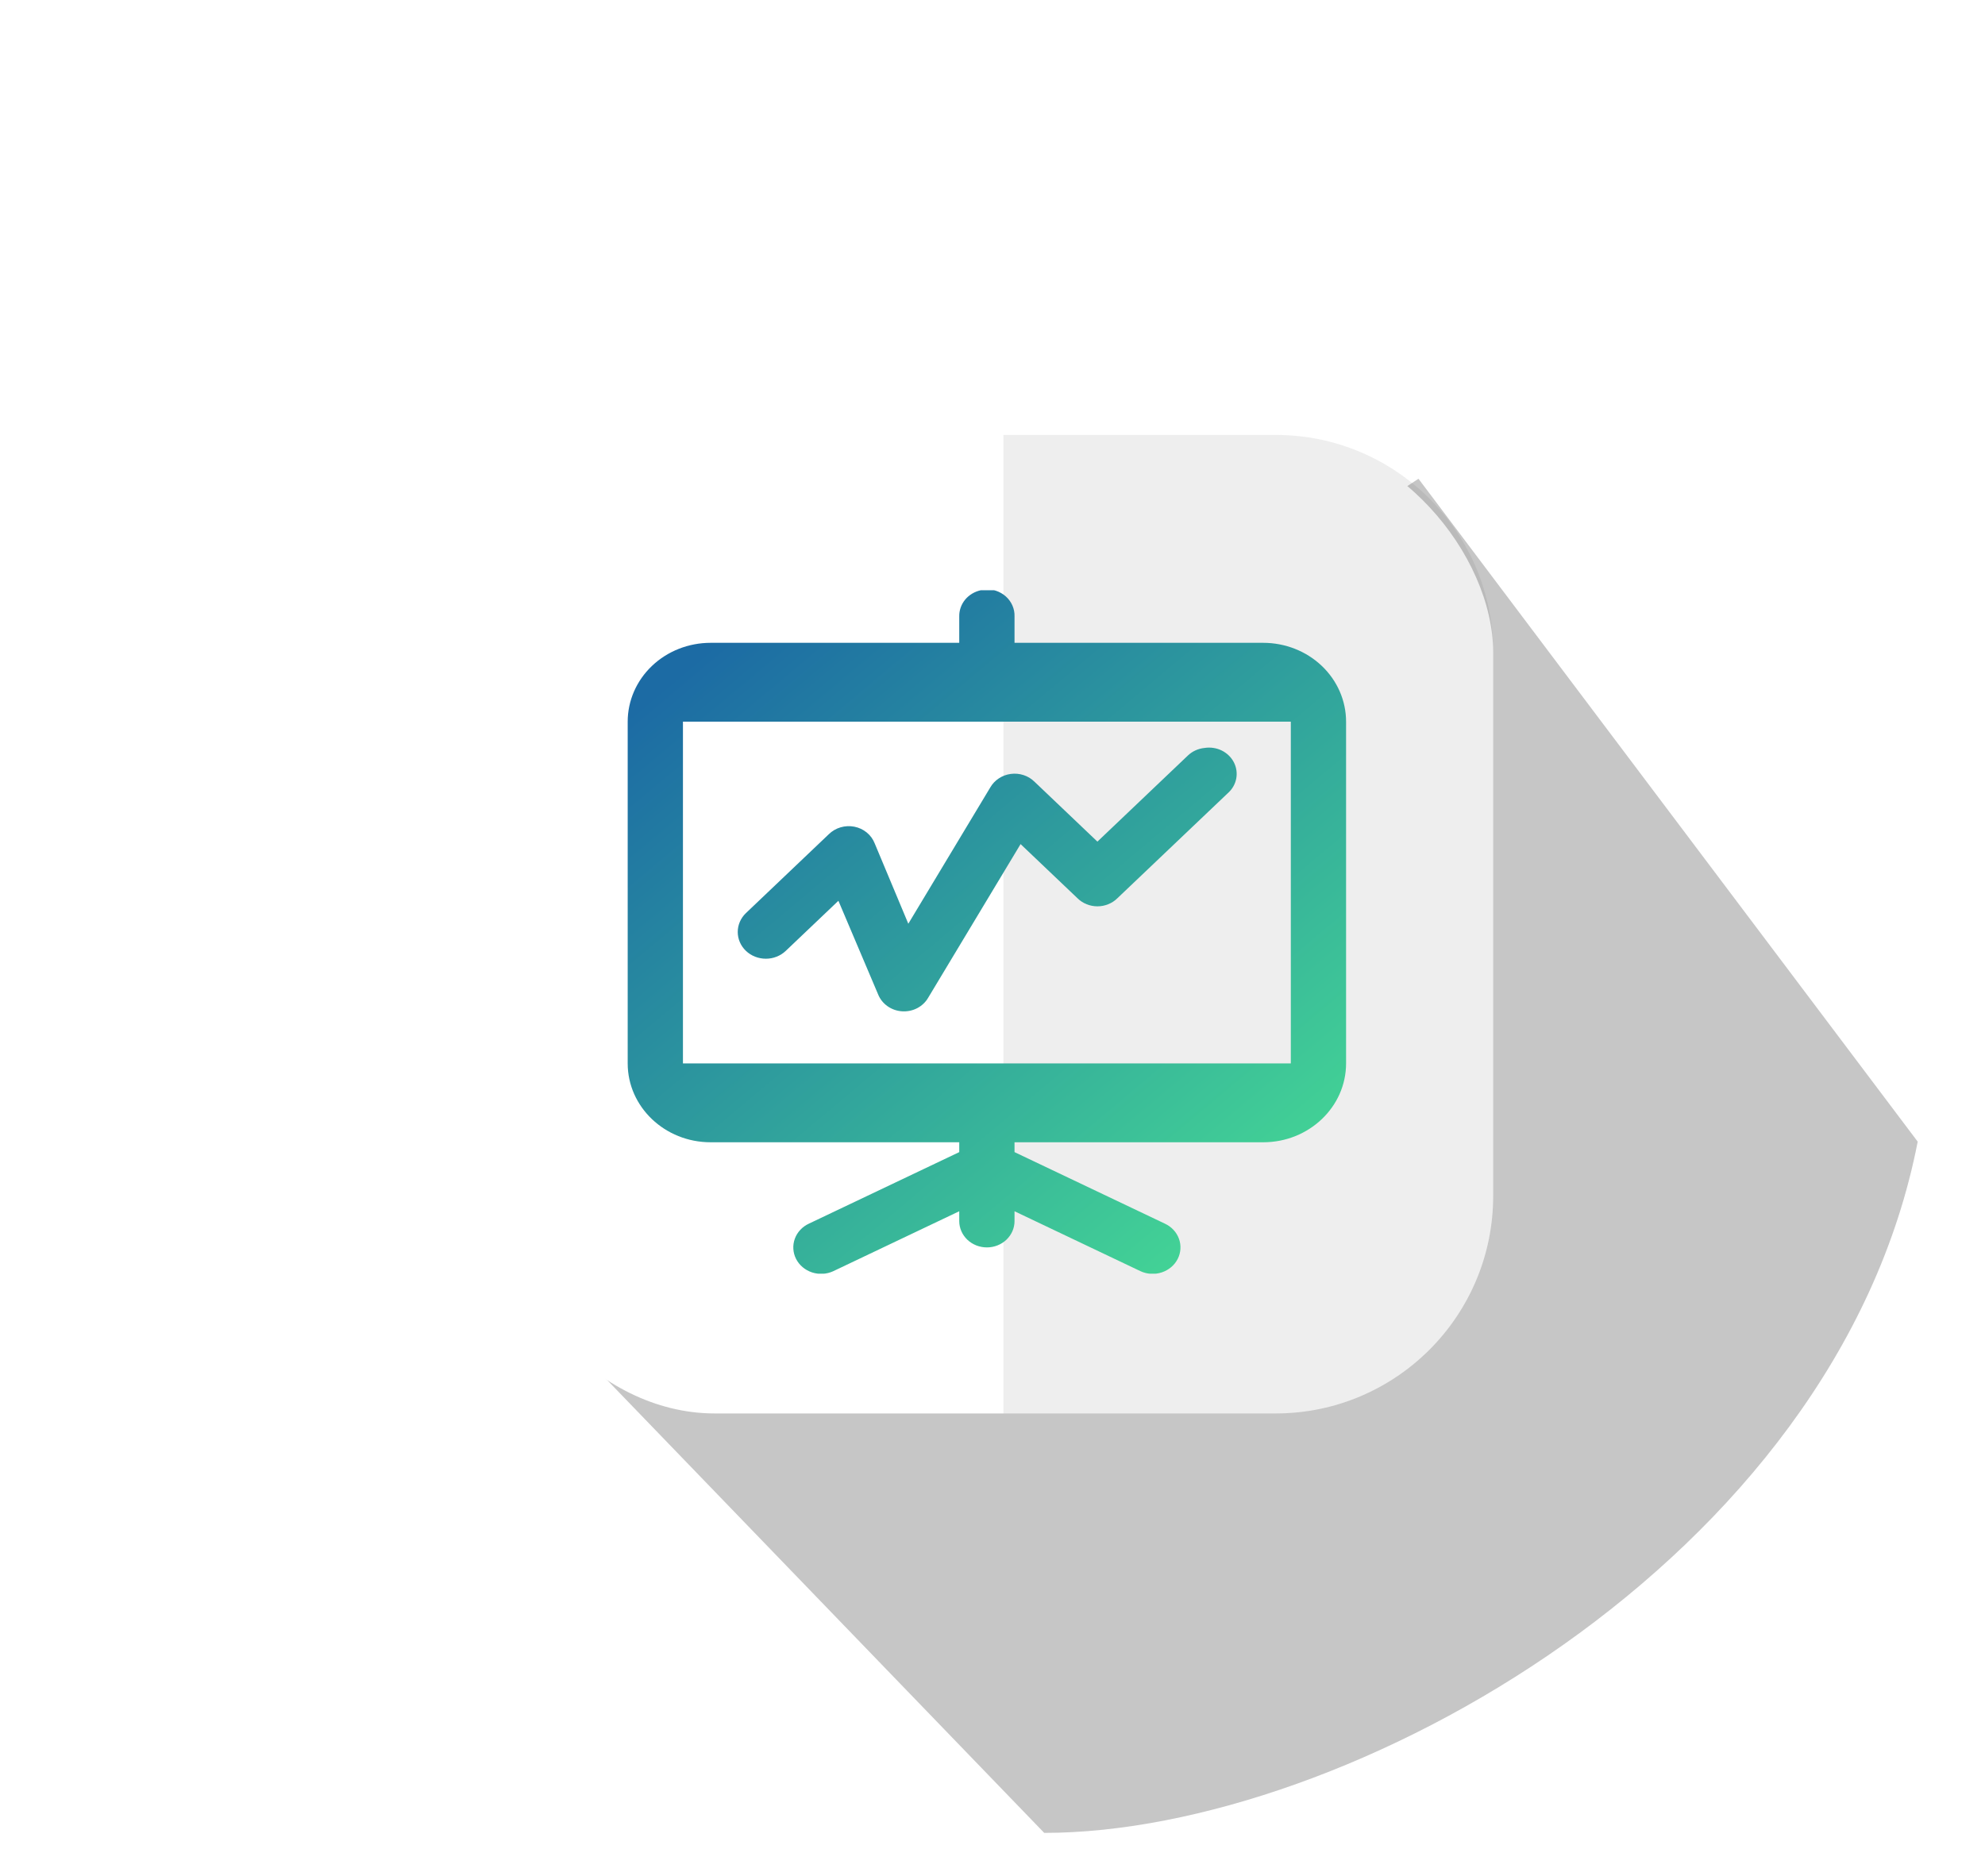 <svg width="73" height="69" viewBox="0 0 73 69" fill="none" xmlns="http://www.w3.org/2000/svg">
<ellipse cx="36.3" cy="33.707" rx="35.426" ry="33.707" transform="rotate(-180 36.3 33.707)" fill="url(#paint0_linear_214_194)"/>
<path d="M52.166 17.609L70.525 41.99C67.525 57.416 49.51 67.414 38.402 67.414L20.44 48.802L36.011 38.566L28.894 32.848L52.166 17.609Z" fill="#5C5C5C" fill-opacity="0.35"/>
<rect x="18.286" y="15.995" width="36.627" height="35.992" rx="8" fill="white"/>
<path d="M36.901 15.997H46.914C51.333 15.997 54.914 19.579 54.914 23.997V43.989C54.914 48.408 51.333 51.989 46.914 51.989H36.901V15.997Z" fill="#494949" fill-opacity="0.09"/>
<g clip-path="url(#clip0_214_194)">
<path d="M36.198 21.679C36.155 21.686 36.113 21.697 36.071 21.709C35.842 21.758 35.637 21.881 35.492 22.057C35.348 22.234 35.272 22.452 35.277 22.676V23.643H26.132C25.324 23.643 24.549 23.948 23.977 24.492C23.405 25.036 23.084 25.774 23.084 26.543V39.112C23.084 40.713 24.45 42.013 26.132 42.013H35.277V42.375L29.752 45.004C29.508 45.116 29.32 45.316 29.231 45.559C29.142 45.803 29.158 46.071 29.276 46.303C29.394 46.535 29.604 46.713 29.86 46.798C30.116 46.883 30.397 46.868 30.641 46.756L35.277 44.55V44.913C35.277 45.169 35.385 45.415 35.575 45.597C35.766 45.778 36.024 45.88 36.294 45.88C36.563 45.88 36.822 45.778 37.012 45.597C37.203 45.415 37.31 45.169 37.31 44.913V44.55L41.946 46.756C42.19 46.868 42.471 46.883 42.727 46.798C42.983 46.713 43.194 46.535 43.311 46.303C43.429 46.071 43.445 45.803 43.356 45.559C43.267 45.316 43.08 45.116 42.835 45.004L37.31 42.375V42.013H46.455C48.137 42.013 49.503 40.713 49.503 39.112V26.543C49.503 25.774 49.182 25.036 48.61 24.492C48.039 23.948 47.263 23.643 46.455 23.643H37.31V22.676C37.315 22.538 37.289 22.401 37.234 22.274C37.179 22.147 37.096 22.032 36.991 21.938C36.886 21.844 36.761 21.772 36.624 21.727C36.487 21.683 36.342 21.666 36.198 21.679V21.679ZM25.116 26.543H47.471V39.112H25.116V26.543ZM44.295 27.51C44.068 27.533 43.855 27.629 43.692 27.782L40.358 30.955L38.04 28.748C37.929 28.639 37.793 28.557 37.643 28.508C37.492 28.459 37.332 28.444 37.174 28.465C37.017 28.485 36.866 28.541 36.736 28.627C36.605 28.712 36.497 28.826 36.42 28.959L33.404 33.975L32.165 31.014C32.105 30.861 32.005 30.725 31.875 30.619C31.744 30.512 31.588 30.439 31.42 30.406C31.252 30.373 31.078 30.381 30.914 30.429C30.75 30.477 30.602 30.564 30.482 30.681L27.434 33.582C27.338 33.673 27.262 33.782 27.21 33.901C27.158 34.02 27.131 34.148 27.131 34.278C27.131 34.407 27.157 34.535 27.209 34.654C27.261 34.774 27.337 34.882 27.433 34.974C27.529 35.065 27.643 35.138 27.769 35.187C27.894 35.236 28.029 35.262 28.165 35.262C28.301 35.262 28.435 35.237 28.561 35.187C28.686 35.138 28.8 35.065 28.896 34.974L30.833 33.131L32.294 36.575C32.363 36.748 32.483 36.898 32.639 37.008C32.794 37.118 32.98 37.184 33.174 37.196C33.368 37.209 33.561 37.169 33.732 37.08C33.902 36.991 34.042 36.858 34.135 36.696L37.533 31.046L39.628 33.04C39.723 33.134 39.837 33.208 39.962 33.258C40.088 33.309 40.223 33.335 40.359 33.335C40.495 33.335 40.63 33.309 40.756 33.258C40.881 33.208 40.995 33.134 41.09 33.04L45.154 29.173C45.315 29.032 45.423 28.845 45.463 28.64C45.503 28.436 45.472 28.224 45.376 28.037C45.279 27.85 45.122 27.698 44.928 27.603C44.733 27.508 44.511 27.476 44.295 27.51Z" fill="url(#paint1_linear_214_194)"/>
</g>
<defs>
<linearGradient id="paint0_linear_214_19" x1="36.3" y1="-0" x2="36.3" y2="67.414" gradientUnits="userSpaceOnUse">
<stop stop-color="#43D296"/>
<stop offset="1" stop-color="#1A65A5"/>
</linearGradient>
<linearGradient id="paint1_linear_214_194" x1="25.724" y1="24.15" x2="44.703" y2="46.721" gradientUnits="userSpaceOnUse">
<stop stop-color="#1C6BA4"/>
<stop offset="1" stop-color="#44D695"/>
</linearGradient>
<clipPath id="clip0_214_194">
<rect width="26.419" height="25.137" fill="white" transform="translate(23.084 21.709)"/>
</clipPath>
</defs>
</svg>
